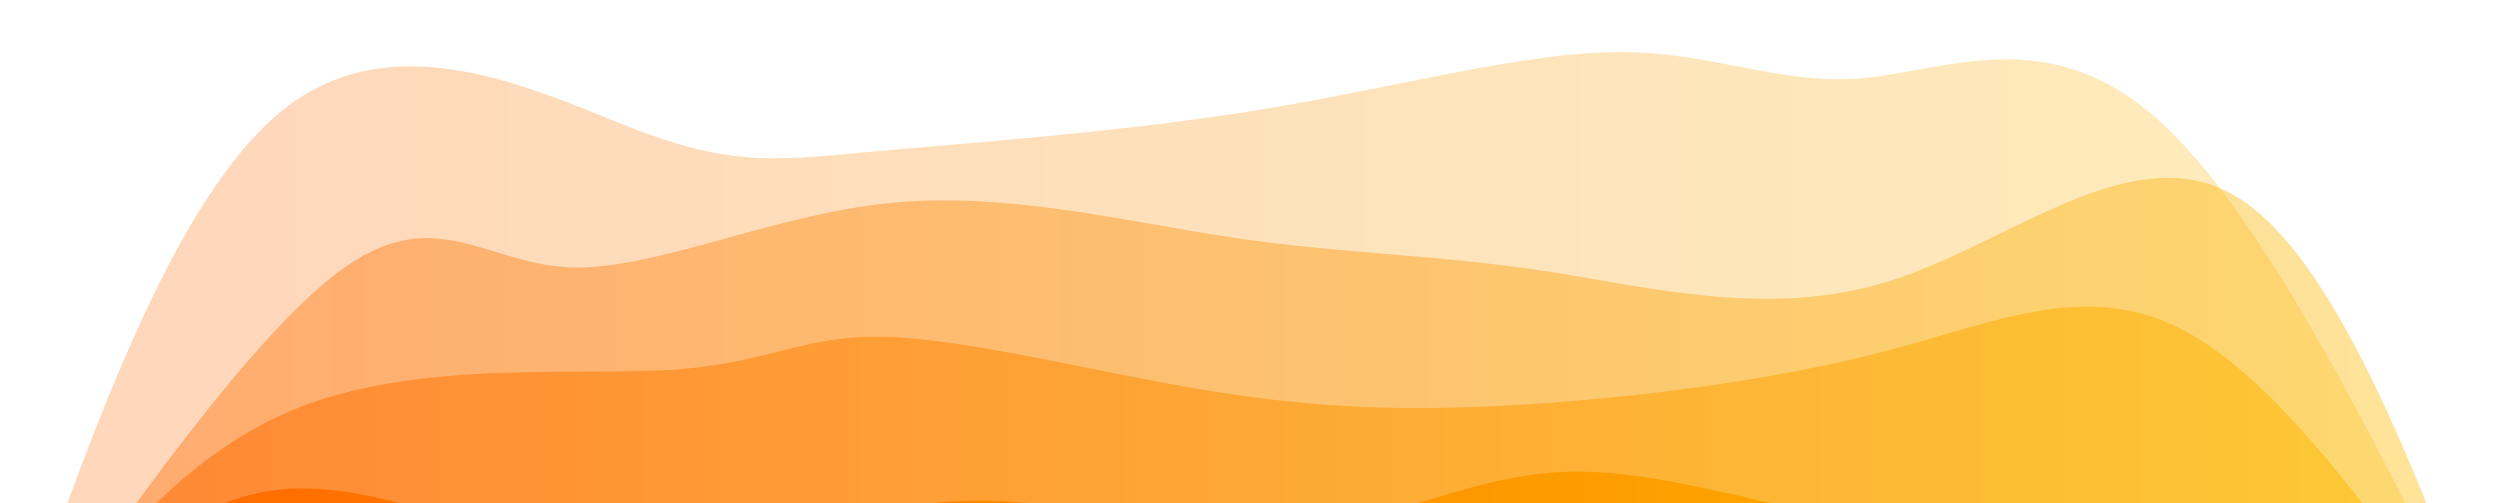 <svg width="100%" height="100%" id="svg" viewBox="0 0 1440 290" xmlns="http://www.w3.org/2000/svg" class="transition duration-300 ease-in-out delay-150"><style>
          .path-0{
            animation:pathAnim-0 4s;
            animation-timing-function: linear;
            animation-iteration-count: infinite;
          }
          @keyframes pathAnim-0{
            0%{
              d: path("M 0,400 L 0,400 C 49.771,255.465 99.543,110.929 166,61 C 232.457,11.071 315.601,55.747 370,76 C 424.399,96.253 450.055,92.081 506,87 C 561.945,81.919 648.179,75.929 727,63 C 805.821,50.071 877.23,30.205 932,30 C 986.77,29.795 1024.899,49.253 1073,45 C 1121.101,40.747 1179.172,12.785 1242,68 C 1304.828,123.215 1372.414,261.608 1440,400 L 1440,400 L 0,400 Z");
            }
            25%{
              d: path("M 0,400 L 0,400 C 49.933,257.012 99.865,114.024 159,65 C 218.135,15.976 286.472,60.916 348,82 C 409.528,103.084 464.248,100.311 535,83 C 605.752,65.689 692.536,33.839 747,30 C 801.464,26.161 823.609,50.332 877,61 C 930.391,71.668 1015.028,68.834 1083,53 C 1150.972,37.166 1202.278,8.333 1259,64 C 1315.722,119.667 1377.861,259.833 1440,400 L 1440,400 L 0,400 Z");
            }
            50%{
              d: path("M 0,400 L 0,400 C 39.016,254.038 78.032,108.077 151,59 C 223.968,9.923 330.889,57.731 389,77 C 447.111,96.269 456.412,87 509,74 C 561.588,61 657.464,44.268 732,40 C 806.536,35.732 859.731,43.928 913,57 C 966.269,70.072 1019.611,88.019 1085,70 C 1150.389,51.981 1227.825,-2.006 1289,47 C 1350.175,96.006 1395.087,248.003 1440,400 L 1440,400 L 0,400 Z");
            }
            75%{
              d: path("M 0,400 L 0,400 C 67.727,267.839 135.454,135.678 195,81 C 254.546,26.322 305.911,49.128 359,54 C 412.089,58.872 466.902,45.812 523,50 C 579.098,54.188 636.482,75.625 692,75 C 747.518,74.375 801.17,51.688 869,52 C 936.83,52.312 1018.839,75.622 1086,71 C 1153.161,66.378 1205.475,33.822 1262,84 C 1318.525,134.178 1379.263,267.089 1440,400 L 1440,400 L 0,400 Z");
            }
            100%{
              d: path("M 0,400 L 0,400 C 49.771,255.465 99.543,110.929 166,61 C 232.457,11.071 315.601,55.747 370,76 C 424.399,96.253 450.055,92.081 506,87 C 561.945,81.919 648.179,75.929 727,63 C 805.821,50.071 877.23,30.205 932,30 C 986.77,29.795 1024.899,49.253 1073,45 C 1121.101,40.747 1179.172,12.785 1242,68 C 1304.828,123.215 1372.414,261.608 1440,400 L 1440,400 L 0,400 Z");
            }
          }</style><defs><linearGradient id="gradient" x1="0%" y1="50%" x2="100%" y2="50%"><stop offset="5%" stop-color="#ff6900"></stop><stop offset="95%" stop-color="#fcb900"></stop></linearGradient></defs><path d="M 0,400 L 0,400 C 49.771,255.465 99.543,110.929 166,61 C 232.457,11.071 315.601,55.747 370,76 C 424.399,96.253 450.055,92.081 506,87 C 561.945,81.919 648.179,75.929 727,63 C 805.821,50.071 877.23,30.205 932,30 C 986.77,29.795 1024.899,49.253 1073,45 C 1121.101,40.747 1179.172,12.785 1242,68 C 1304.828,123.215 1372.414,261.608 1440,400 L 1440,400 L 0,400 Z" stroke="none" stroke-width="0" fill="url(#gradient)" fill-opacity="0.265" class="transition-all duration-300 ease-in-out delay-150 path-0"></path><style>
          .path-1{
            animation:pathAnim-1 4s;
            animation-timing-function: linear;
            animation-iteration-count: infinite;
          }
          @keyframes pathAnim-1{
            0%{
              d: path("M 0,400 L 0,400 C 74.153,294.228 148.307,188.457 200,153 C 251.693,117.543 280.927,152.402 329,154 C 377.073,155.598 443.987,123.935 512,117 C 580.013,110.065 649.125,127.857 711,137 C 772.875,146.143 827.513,146.636 889,156 C 950.487,165.364 1018.823,183.598 1088,162 C 1157.177,140.402 1227.193,78.972 1286,112 C 1344.807,145.028 1392.403,272.514 1440,400 L 1440,400 L 0,400 Z");
            }
            25%{
              d: path("M 0,400 L 0,400 C 50.919,283.408 101.838,166.817 171,127 C 240.162,87.183 327.568,124.142 382,134 C 436.432,143.858 457.889,126.616 513,117 C 568.111,107.384 656.875,105.393 724,115 C 791.125,124.607 836.611,145.812 892,154 C 947.389,162.188 1012.682,157.358 1081,134 C 1149.318,110.642 1220.662,68.755 1281,110 C 1341.338,151.245 1390.669,275.623 1440,400 L 1440,400 L 0,400 Z");
            }
            50%{
              d: path("M 0,400 L 0,400 C 44.498,273.846 88.996,147.691 159,111 C 229.004,74.309 324.514,127.08 387,149 C 449.486,170.92 478.947,161.989 521,156 C 563.053,150.011 617.696,146.964 690,136 C 762.304,125.036 852.267,106.154 911,112 C 969.733,117.846 997.236,148.42 1051,151 C 1104.764,153.58 1184.79,128.166 1254,165 C 1323.21,201.834 1381.605,300.917 1440,400 L 1440,400 L 0,400 Z");
            }
            75%{
              d: path("M 0,400 L 0,400 C 43.75,284.264 87.499,168.529 152,133 C 216.501,97.471 301.753,142.149 374,152 C 446.247,161.851 505.49,136.873 557,122 C 608.51,107.127 652.286,102.357 704,117 C 755.714,131.643 815.367,165.698 890,166 C 964.633,166.302 1054.247,132.851 1111,112 C 1167.753,91.149 1191.644,82.9 1241,133 C 1290.356,183.1 1365.178,291.55 1440,400 L 1440,400 L 0,400 Z");
            }
            100%{
              d: path("M 0,400 L 0,400 C 74.153,294.228 148.307,188.457 200,153 C 251.693,117.543 280.927,152.402 329,154 C 377.073,155.598 443.987,123.935 512,117 C 580.013,110.065 649.125,127.857 711,137 C 772.875,146.143 827.513,146.636 889,156 C 950.487,165.364 1018.823,183.598 1088,162 C 1157.177,140.402 1227.193,78.972 1286,112 C 1344.807,145.028 1392.403,272.514 1440,400 L 1440,400 L 0,400 Z");
            }
          }</style><defs><linearGradient id="gradient" x1="0%" y1="50%" x2="100%" y2="50%"><stop offset="5%" stop-color="#ff6900"></stop><stop offset="95%" stop-color="#fcb900"></stop></linearGradient></defs><path d="M 0,400 L 0,400 C 74.153,294.228 148.307,188.457 200,153 C 251.693,117.543 280.927,152.402 329,154 C 377.073,155.598 443.987,123.935 512,117 C 580.013,110.065 649.125,127.857 711,137 C 772.875,146.143 827.513,146.636 889,156 C 950.487,165.364 1018.823,183.598 1088,162 C 1157.177,140.402 1227.193,78.972 1286,112 C 1344.807,145.028 1392.403,272.514 1440,400 L 1440,400 L 0,400 Z" stroke="none" stroke-width="0" fill="url(#gradient)" fill-opacity="0.4" class="transition-all duration-300 ease-in-out delay-150 path-1"></path><style>
          .path-2{
            animation:pathAnim-2 4s;
            animation-timing-function: linear;
            animation-iteration-count: infinite;
          }
          @keyframes pathAnim-2{
            0%{
              d: path("M 0,400 L 0,400 C 49.256,332.489 98.511,264.978 169,236 C 239.489,207.022 331.211,216.576 387,213 C 442.789,209.424 462.644,192.718 510,194 C 557.356,195.282 632.214,214.554 696,225 C 759.786,235.446 812.499,237.068 878,233 C 943.501,228.932 1021.789,219.174 1087,202 C 1152.211,184.826 1204.346,160.236 1261,192 C 1317.654,223.764 1378.827,311.882 1440,400 L 1440,400 L 0,400 Z");
            }
            25%{
              d: path("M 0,400 L 0,400 C 59.191,326.216 118.383,252.432 173,220 C 227.617,187.568 277.661,196.488 330,200 C 382.339,203.512 436.973,201.615 513,199 C 589.027,196.385 686.446,193.054 752,203 C 817.554,212.946 851.241,236.171 900,243 C 948.759,249.829 1012.589,240.262 1069,225 C 1125.411,209.738 1174.403,188.782 1235,217 C 1295.597,245.218 1367.798,322.609 1440,400 L 1440,400 L 0,400 Z");
            }
            50%{
              d: path("M 0,400 L 0,400 C 53.187,305.125 106.374,210.251 161,192 C 215.626,173.749 271.691,232.122 338,243 C 404.309,253.878 480.863,217.26 543,211 C 605.137,204.74 652.857,228.839 710,233 C 767.143,237.161 833.708,221.383 898,218 C 962.292,214.617 1024.309,223.628 1084,212 C 1143.691,200.372 1201.054,168.106 1260,196 C 1318.946,223.894 1379.473,311.947 1440,400 L 1440,400 L 0,400 Z");
            }
            75%{
              d: path("M 0,400 L 0,400 C 63.167,323.297 126.334,246.595 181,226 C 235.666,205.405 281.832,240.918 335,244 C 388.168,247.082 448.337,217.735 506,206 C 563.663,194.265 618.821,200.143 688,204 C 757.179,207.857 840.378,209.694 905,217 C 969.622,224.306 1015.668,237.082 1072,229 C 1128.332,220.918 1194.952,191.976 1258,217 C 1321.048,242.024 1380.524,321.012 1440,400 L 1440,400 L 0,400 Z");
            }
            100%{
              d: path("M 0,400 L 0,400 C 49.256,332.489 98.511,264.978 169,236 C 239.489,207.022 331.211,216.576 387,213 C 442.789,209.424 462.644,192.718 510,194 C 557.356,195.282 632.214,214.554 696,225 C 759.786,235.446 812.499,237.068 878,233 C 943.501,228.932 1021.789,219.174 1087,202 C 1152.211,184.826 1204.346,160.236 1261,192 C 1317.654,223.764 1378.827,311.882 1440,400 L 1440,400 L 0,400 Z");
            }
          }</style><defs><linearGradient id="gradient" x1="0%" y1="50%" x2="100%" y2="50%"><stop offset="5%" stop-color="#ff6900"></stop><stop offset="95%" stop-color="#fcb900"></stop></linearGradient></defs><path d="M 0,400 L 0,400 C 49.256,332.489 98.511,264.978 169,236 C 239.489,207.022 331.211,216.576 387,213 C 442.789,209.424 462.644,192.718 510,194 C 557.356,195.282 632.214,214.554 696,225 C 759.786,235.446 812.499,237.068 878,233 C 943.501,228.932 1021.789,219.174 1087,202 C 1152.211,184.826 1204.346,160.236 1261,192 C 1317.654,223.764 1378.827,311.882 1440,400 L 1440,400 L 0,400 Z" stroke="none" stroke-width="0" fill="url(#gradient)" fill-opacity="0.53" class="transition-all duration-300 ease-in-out delay-150 path-2"></path><style>
          .path-3{
            animation:pathAnim-3 4s;
            animation-timing-function: linear;
            animation-iteration-count: infinite;
          }
          @keyframes pathAnim-3{
            0%{
              d: path("M 0,400 L 0,400 C 49.593,344.224 99.185,288.449 161,282 C 222.815,275.551 296.852,318.429 362,323 C 427.148,327.571 483.408,293.835 546,289 C 608.592,284.165 677.518,308.232 736,306 C 794.482,303.768 842.521,275.237 897,272 C 951.479,268.763 1012.398,290.821 1066,299 C 1119.602,307.179 1165.886,301.48 1227,316 C 1288.114,330.52 1364.057,365.26 1440,400 L 1440,400 L 0,400 Z");
            }
            25%{
              d: path("M 0,400 L 0,400 C 56.979,362.504 113.958,325.008 174,313 C 234.042,300.992 297.148,314.472 367,309 C 436.852,303.528 513.45,279.105 569,271 C 624.55,262.895 659.054,271.107 709,280 C 758.946,288.893 824.336,298.466 892,301 C 959.664,303.534 1029.602,299.028 1087,287 C 1144.398,274.972 1189.257,255.42 1246,273 C 1302.743,290.58 1371.372,345.29 1440,400 L 1440,400 L 0,400 Z");
            }
            50%{
              d: path("M 0,400 L 0,400 C 39.818,365.37 79.635,330.741 147,314 C 214.365,297.259 309.276,298.407 386,292 C 462.724,285.593 521.261,271.63 569,274 C 616.739,276.37 653.679,295.071 705,306 C 756.321,316.929 822.024,320.084 883,316 C 943.976,311.916 1000.224,300.593 1055,289 C 1109.776,277.407 1163.079,265.545 1227,284 C 1290.921,302.455 1365.461,351.228 1440,400 L 1440,400 L 0,400 Z");
            }
            75%{
              d: path("M 0,400 L 0,400 C 57.309,343.53 114.618,287.059 181,279 C 247.382,270.941 322.836,311.293 390,317 C 457.164,322.707 516.036,293.771 568,291 C 619.964,288.229 665.018,311.625 716,310 C 766.982,308.375 823.892,281.729 892,278 C 960.108,274.271 1039.414,293.457 1097,301 C 1154.586,308.543 1190.453,304.441 1244,319 C 1297.547,333.559 1368.773,366.78 1440,400 L 1440,400 L 0,400 Z");
            }
            100%{
              d: path("M 0,400 L 0,400 C 49.593,344.224 99.185,288.449 161,282 C 222.815,275.551 296.852,318.429 362,323 C 427.148,327.571 483.408,293.835 546,289 C 608.592,284.165 677.518,308.232 736,306 C 794.482,303.768 842.521,275.237 897,272 C 951.479,268.763 1012.398,290.821 1066,299 C 1119.602,307.179 1165.886,301.48 1227,316 C 1288.114,330.52 1364.057,365.26 1440,400 L 1440,400 L 0,400 Z");
            }
          }</style><defs><linearGradient id="gradient" x1="0%" y1="50%" x2="100%" y2="50%"><stop offset="5%" stop-color="#ff6900"></stop><stop offset="95%" stop-color="#fcb900"></stop></linearGradient></defs><path d="M 0,400 L 0,400 C 49.593,344.224 99.185,288.449 161,282 C 222.815,275.551 296.852,318.429 362,323 C 427.148,327.571 483.408,293.835 546,289 C 608.592,284.165 677.518,308.232 736,306 C 794.482,303.768 842.521,275.237 897,272 C 951.479,268.763 1012.398,290.821 1066,299 C 1119.602,307.179 1165.886,301.48 1227,316 C 1288.114,330.52 1364.057,365.26 1440,400 L 1440,400 L 0,400 Z" stroke="none" stroke-width="0" fill="url(#gradient)" fill-opacity="1" class="transition-all duration-300 ease-in-out delay-150 path-3"></path></svg>